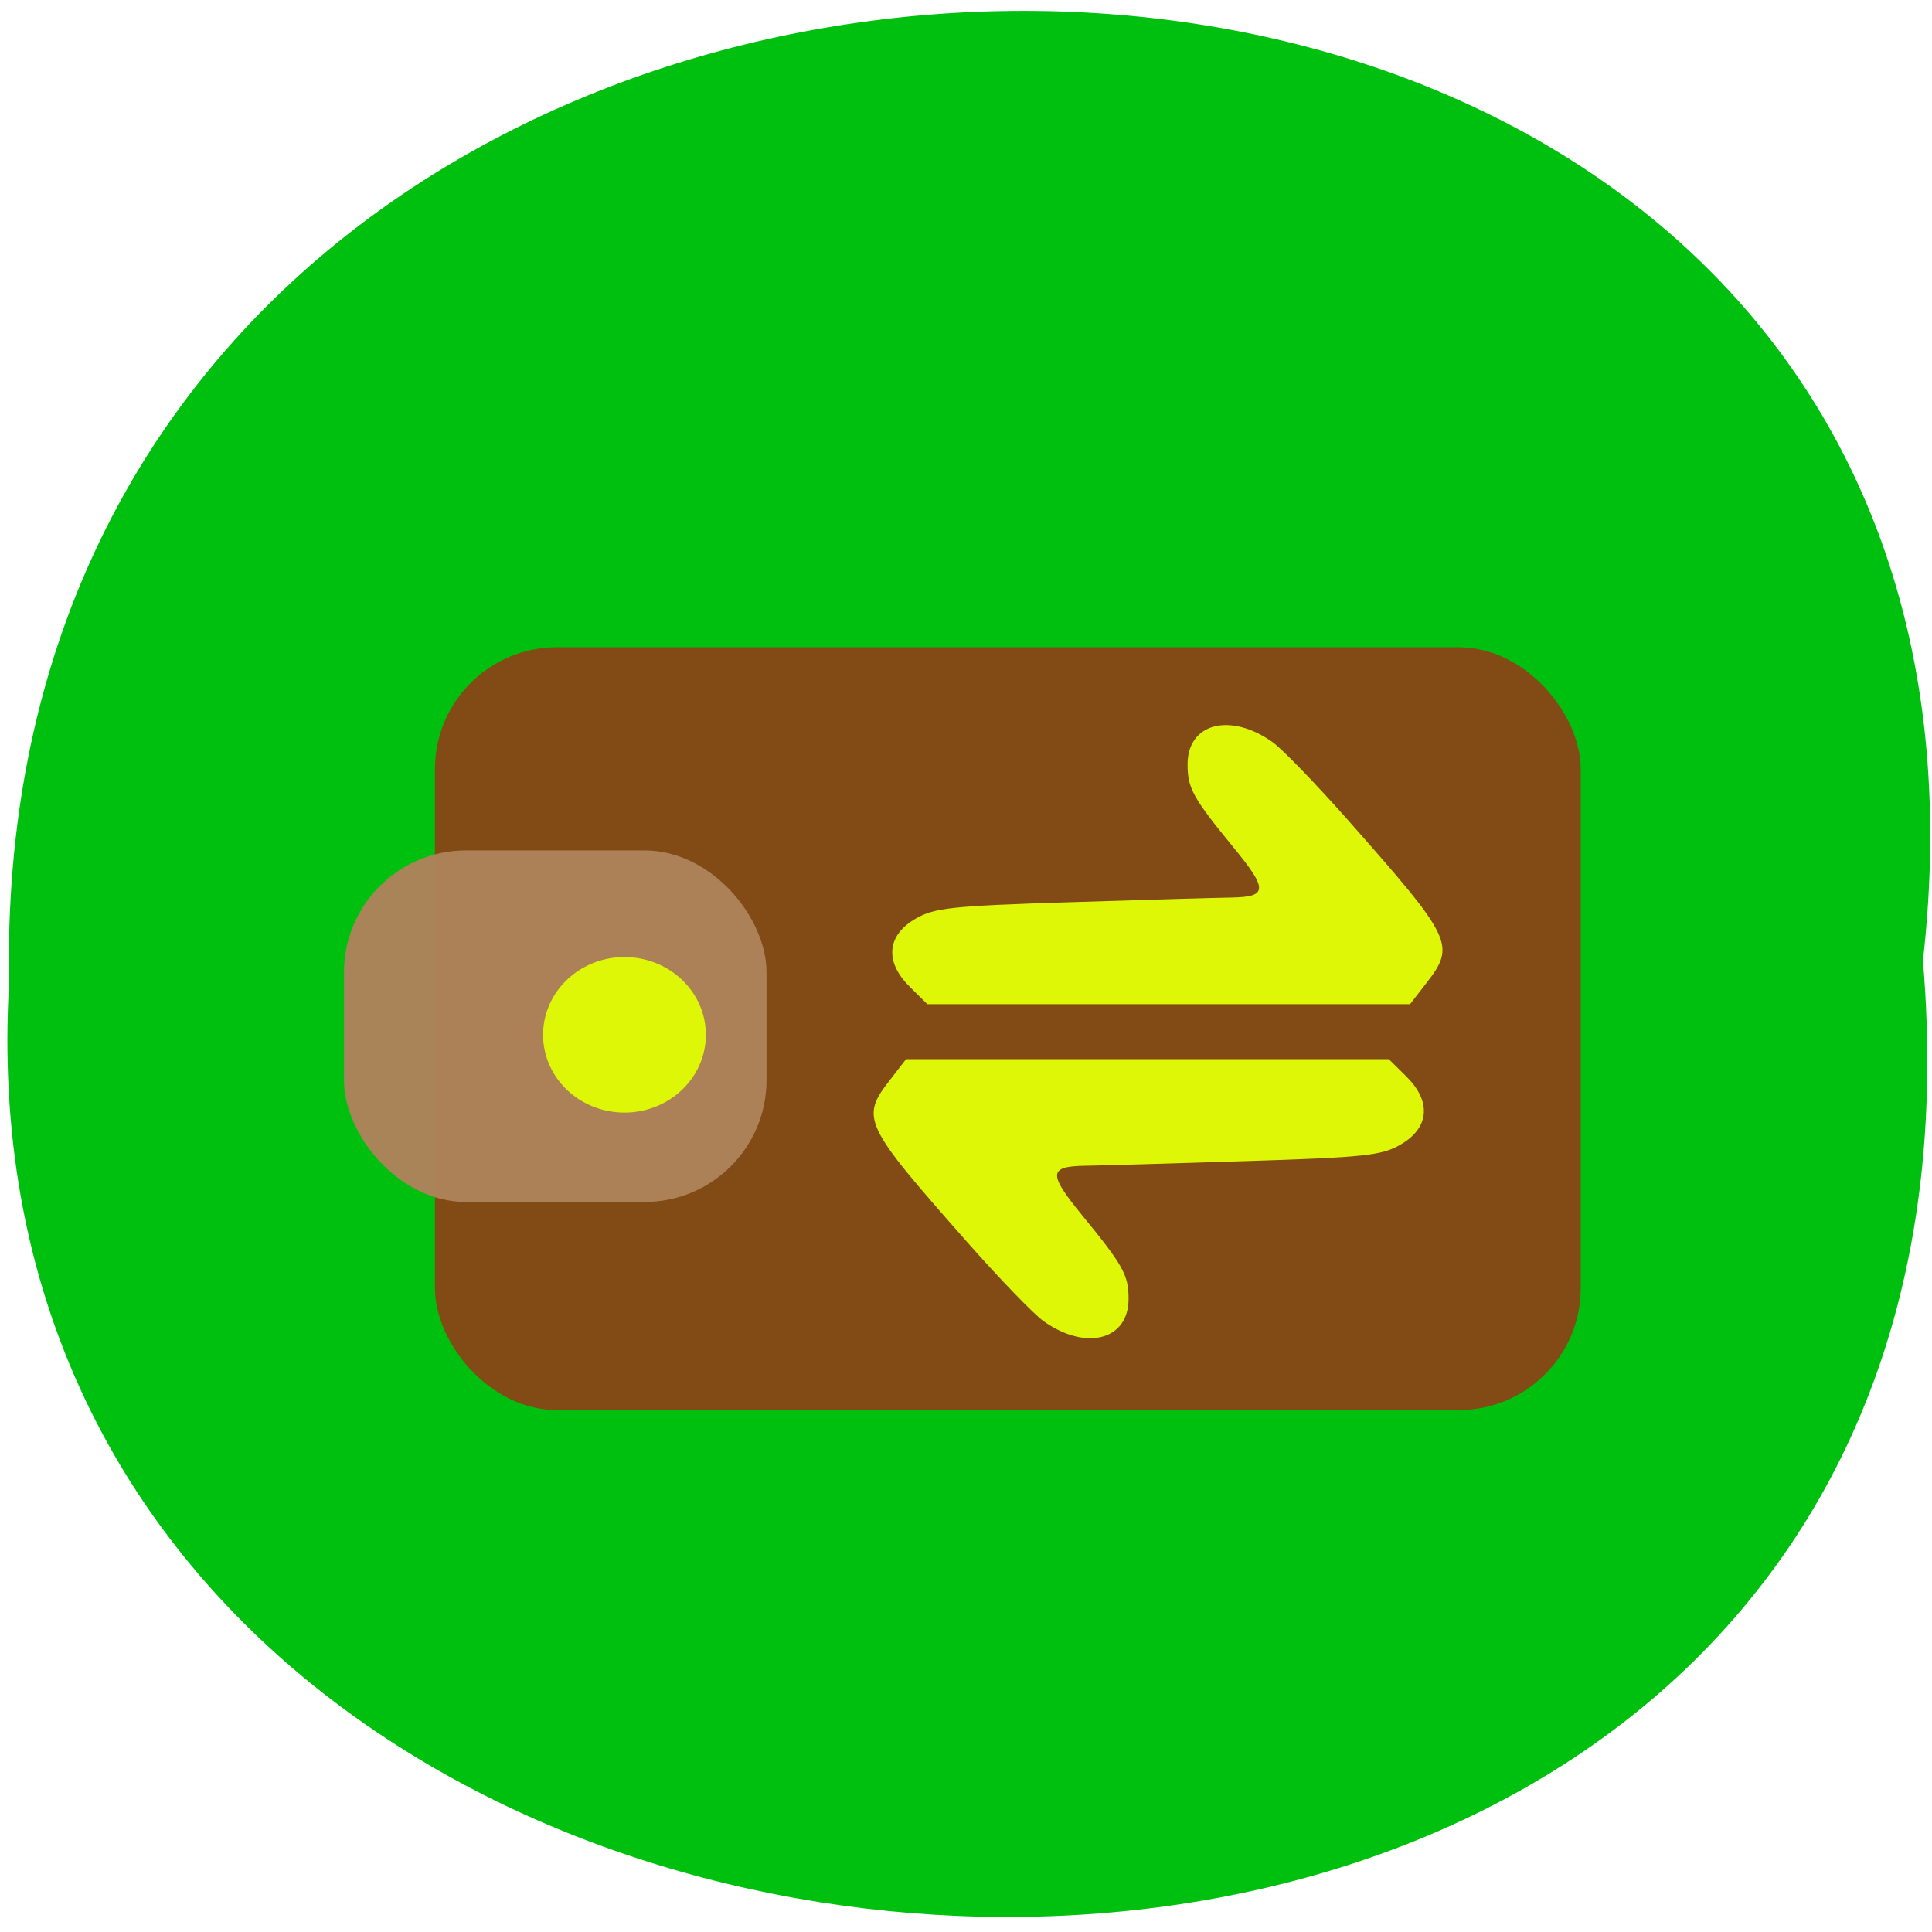 <svg xmlns="http://www.w3.org/2000/svg" viewBox="0 0 256 256"><path d="m 254.8 127.3 c 19.29 -169.5 -256.8 -167.1 -253.6 3 -9.13 158.3 268.5 172.5 253.6 -3" style="fill:#00c00f"/><rect width="252.2" height="171.9" x="1.71" y="61.2" ry="27.45" rx="26.84" transform="matrix(0.602 0 0 0.588 56.6 49.78)" style="fill:#824b15"/><g style="fill:#def707"><path d="m 120.5 130.7 c -3.32 -3.29 -2.98 -6.81 0.88 -9 2.44 -1.41 4.8 -1.66 20.37 -2.15 9.69 -0.31 19.32 -0.59 21.4 -0.62 4.82 -0.08 4.87 -1.05 0.37 -6.55 -5.47 -6.68 -6.16 -7.92 -6.16 -11.1 0 -5.44 5.62 -6.93 11.24 -2.96 1.28 0.9 5.83 5.61 10.13 10.48 13.76 15.59 14.2 16.42 10.25 21.49 l -2.14 2.77 h -31.98 h -31.98 l -2.39 -2.36 z"/><path d="m 186.4 142.7 c 3.32 3.29 2.98 6.81 -0.88 9 -2.44 1.41 -4.8 1.66 -20.37 2.15 -9.69 0.31 -19.32 0.59 -21.4 0.62 -4.82 0.08 -4.87 1.05 -0.37 6.55 5.47 6.68 6.16 7.92 6.16 11.1 0 5.44 -5.62 6.93 -11.24 2.96 -1.28 -0.9 -5.83 -5.61 -10.13 -10.48 -13.76 -15.59 -14.2 -16.42 -10.25 -21.49 l 2.14 -2.77 h 31.98 h 31.98 l 2.39 2.36 z"/></g><g style="fill:#ac835a;fill-opacity:0.98"><rect rx="72.85" ry="59.6" y="61.2" x="1.71" height="171.9" width="252.2" transform="matrix(0.222 0 0 0.271 45.2 96.1)" style="fill-opacity:0.98"/></g><path d="m 69.1 142.9 a 10.32 8.1 0 1 1 -20.64 0 10.32 8.1 0 1 1 20.64 0 z" transform="matrix(1.045 0 0 1.272 21.32 -44.65)" style="fill:#def707;fill-opacity:1"/></svg>